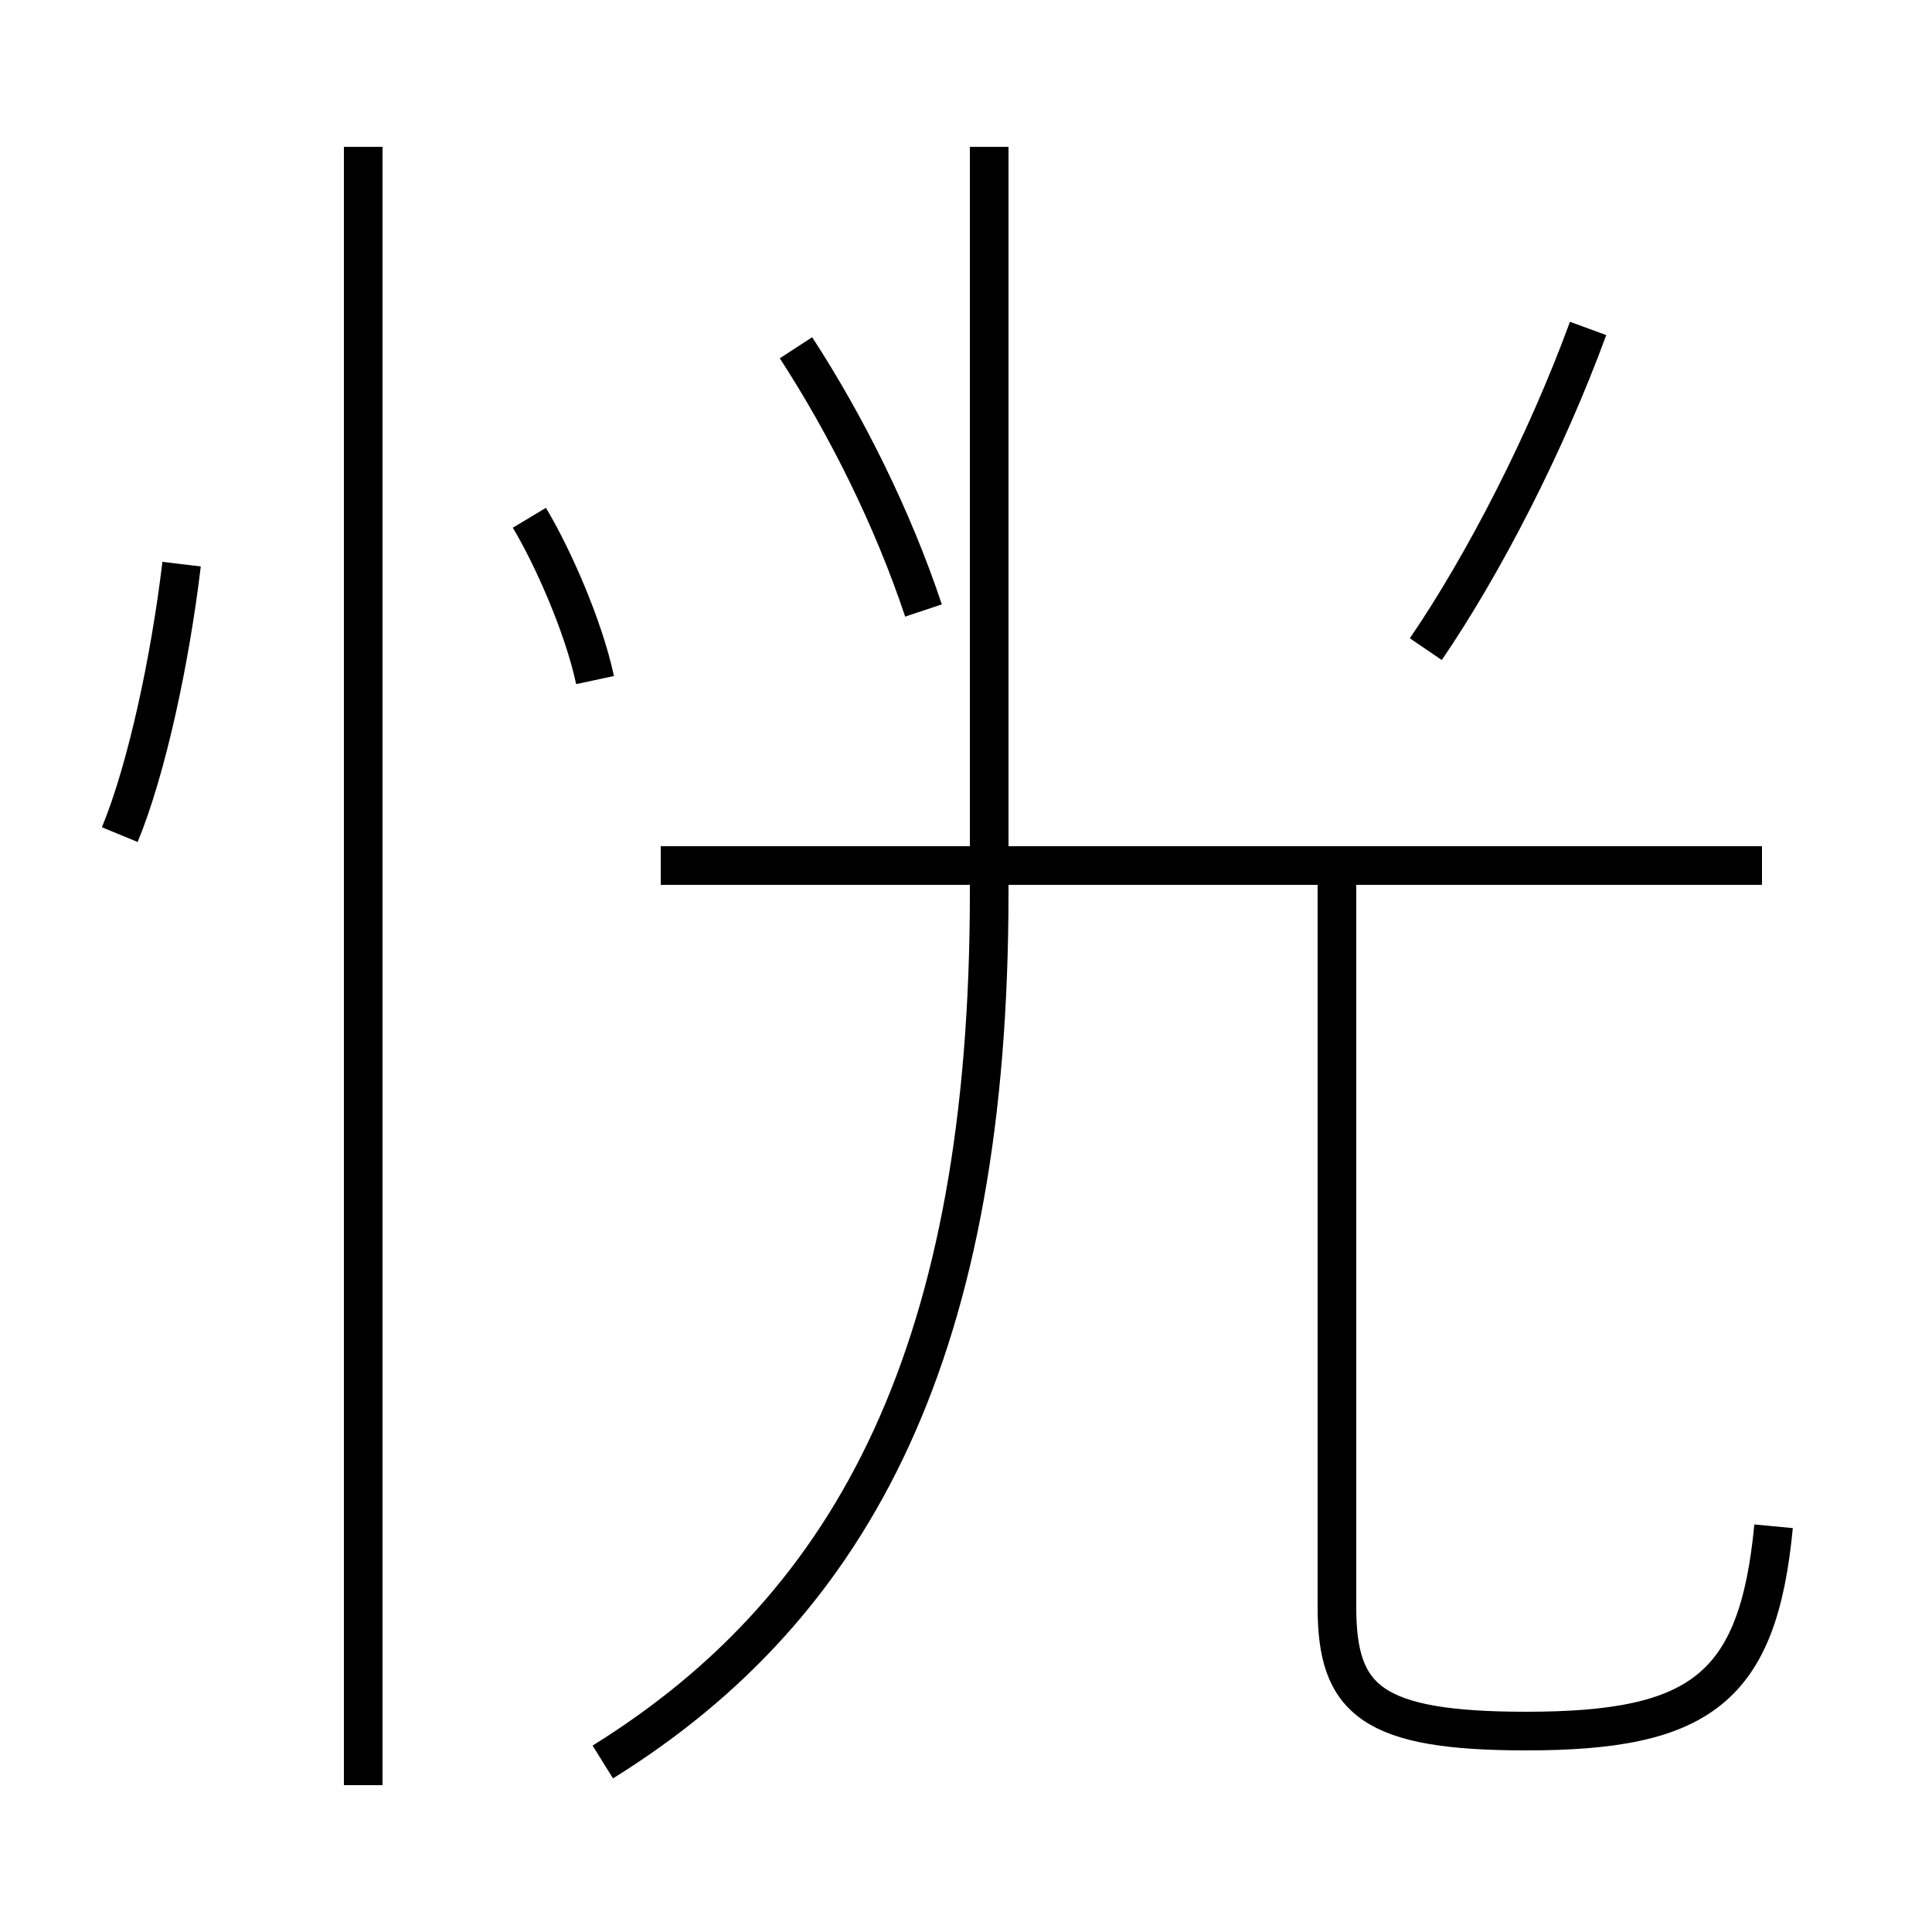 <?xml version='1.0' encoding='utf8'?>
<svg viewBox="0.0 -6.0 50.0 50.0" version="1.1" xmlns="http://www.w3.org/2000/svg">
<rect x="0.0" y="-6.0" width="50.0" height="50.0" fill="#808080" stroke="none"/>
<rect x="-1000" y="-1000" width="2000" height="2000" stroke="white" fill="white"/>
<g style="fill:white;stroke:#000000;  stroke-width:1">
<path d="M 15.6 1.6 C 22.2 -2.5 25.6 -9.2 25.6 -20.9 L 25.6 -40.2 M 9.4 2.2 L 9.4 -40.2 M 3.1 -22.4 C 3.8 -24.1 4.4 -26.9 4.7 -29.4 M 15.4 -26.4 C 15.1 -27.8 14.3 -29.6 13.7 -30.6 M 45.9 -4.5 C 45.5 -0.3 44.0 0.8 39.5 0.8 C 35.5 0.8 34.6 0.0 34.6 -2.4 L 34.6 -21.1 M 45.6 -21.6 L 17.1 -21.6 M 23.9 -28.2 C 23.1 -30.6 21.9 -33.0 20.6 -35.0 M 36.9 -27.2 C 38.4 -29.4 40.0 -32.5 41.1 -35.5" transform="translate(0.0 38.0)" />
</g>
</svg>